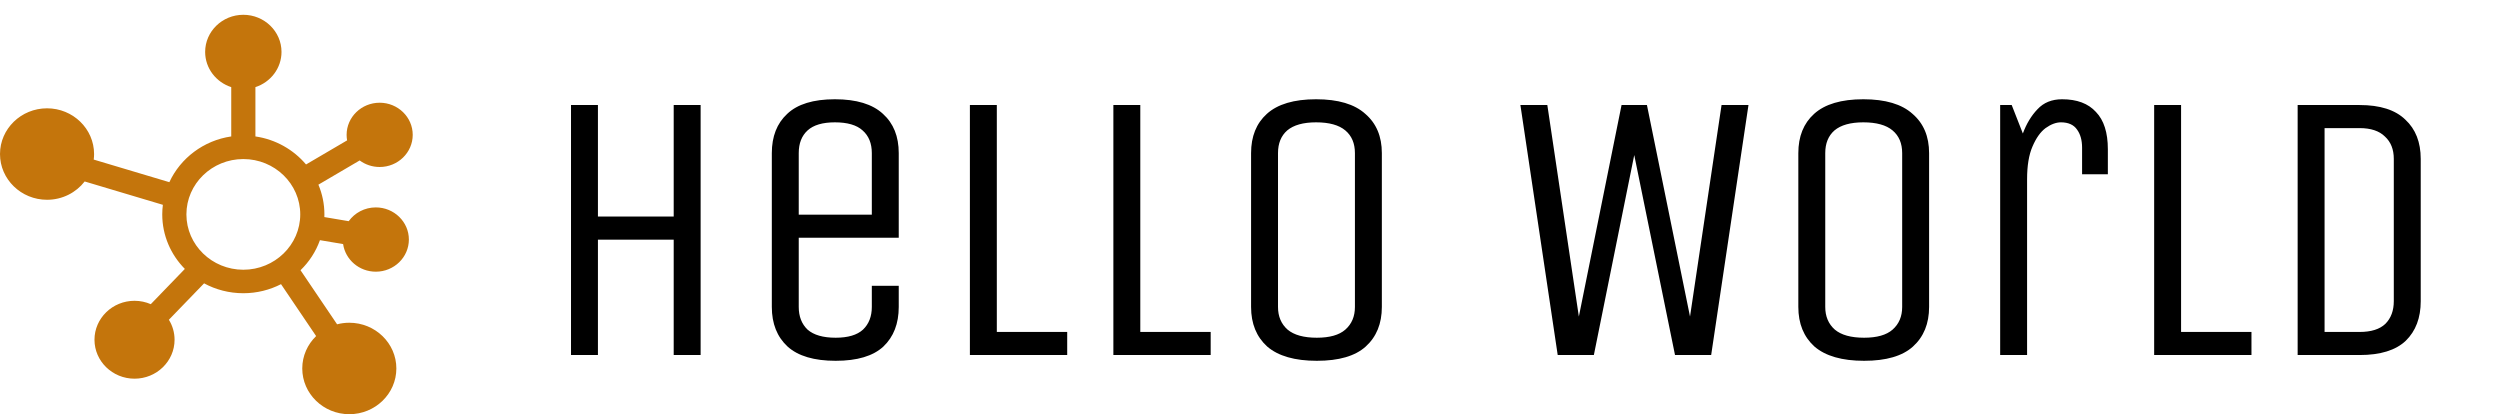 <svg width="100%" height="100%" viewBox="0 0 169 28" fill="currentColor" xmlns="http://www.w3.org/2000/svg">
    <path d="M25.405 14.021C24.648 14.021 23.977 14.389 23.573 14.952L21.926 14.674C21.928 14.614 21.93 14.554 21.93 14.493C21.93 13.782 21.785 13.104 21.524 12.483L24.314 10.846C24.69 11.124 25.158 11.289 25.665 11.289C26.898 11.289 27.9 10.315 27.9 9.116C27.9 7.918 26.898 6.944 25.665 6.944C24.433 6.944 23.431 7.918 23.431 9.116C23.431 9.244 23.443 9.368 23.464 9.49L20.688 11.118C19.846 10.12 18.638 9.423 17.266 9.223V5.89C18.29 5.557 19.03 4.616 19.03 3.51C19.03 2.126 17.872 1 16.449 1C15.026 1 13.868 2.126 13.868 3.51C13.868 4.616 14.608 5.557 15.632 5.89V9.223C13.762 9.496 12.2 10.691 11.448 12.315L6.336 10.788C6.351 10.665 6.36 10.54 6.36 10.414C6.36 8.709 4.933 7.322 3.18 7.322C1.426 7.322 0 8.709 0 10.414C0 12.118 1.426 13.505 3.18 13.505C4.219 13.505 5.143 13.018 5.724 12.267L11.01 13.845C10.983 14.058 10.968 14.274 10.968 14.493C10.968 15.922 11.551 17.221 12.496 18.179L10.193 20.562C9.857 20.416 9.485 20.334 9.094 20.334C7.601 20.334 6.387 21.515 6.387 22.967C6.387 24.418 7.601 25.599 9.094 25.599C10.587 25.599 11.801 24.418 11.801 22.967C11.801 22.473 11.661 22.011 11.416 21.616L13.796 19.154C14.582 19.579 15.487 19.822 16.449 19.822C17.368 19.822 18.235 19.6 18.997 19.209L21.37 22.719C20.792 23.279 20.433 24.054 20.433 24.908C20.433 26.613 21.86 28 23.613 28C25.367 28 26.794 26.613 26.794 24.908C26.794 23.203 25.367 21.817 23.613 21.817C23.328 21.817 23.051 21.854 22.787 21.923L20.315 18.267C20.899 17.702 21.352 17.009 21.628 16.235L23.194 16.499C23.347 17.553 24.28 18.366 25.405 18.366C26.638 18.366 27.64 17.391 27.64 16.193C27.64 14.995 26.637 14.021 25.405 14.021ZM12.601 14.493C12.601 12.43 14.327 10.752 16.449 10.752C18.571 10.752 20.297 12.43 20.297 14.493C20.297 16.556 18.571 18.234 16.449 18.234C14.327 18.234 12.601 16.556 12.601 14.493Z"
          fill="#C4750C"/>
    <path d="M38.6 24V7.1H40.42V14.64H45.542V7.1H47.362V24H45.542V16.2H40.42V24H38.6ZM58.935 19.32H60.755V20.75C60.755 21.877 60.408 22.769 59.715 23.428C59.022 24.069 57.947 24.39 56.491 24.39C55.035 24.39 53.952 24.069 53.241 23.428C52.53 22.769 52.175 21.877 52.175 20.75V10.35C52.175 9.223 52.522 8.339 53.215 7.698C53.908 7.039 54.983 6.71 56.439 6.71C57.895 6.71 58.978 7.039 59.689 7.698C60.4 8.339 60.755 9.223 60.755 10.35V16.07H53.995V20.75C53.995 21.391 54.194 21.903 54.593 22.284C55.009 22.648 55.642 22.83 56.491 22.83C57.323 22.83 57.938 22.648 58.337 22.284C58.736 21.903 58.935 21.391 58.935 20.75V19.32ZM53.995 14.51H58.935V10.35C58.935 9.691 58.727 9.18 58.311 8.816C57.912 8.452 57.288 8.27 56.439 8.27C55.607 8.27 54.992 8.452 54.593 8.816C54.194 9.18 53.995 9.691 53.995 10.35V14.51ZM65.565 7.1H67.385V22.44H72.143V24H65.565V7.1ZM75.264 7.1H77.084V22.44H81.842V24H75.264V7.1ZM93.413 20.75C93.413 21.877 93.049 22.769 92.321 23.428C91.611 24.069 90.51 24.39 89.019 24.39C87.529 24.39 86.411 24.069 85.665 23.428C84.937 22.769 84.573 21.877 84.573 20.75V10.35C84.573 9.223 84.929 8.339 85.639 7.698C86.367 7.039 87.477 6.71 88.967 6.71C90.458 6.71 91.567 7.039 92.295 7.698C93.041 8.339 93.413 9.223 93.413 10.35V20.75ZM91.593 10.35C91.593 9.691 91.377 9.18 90.943 8.816C90.51 8.452 89.851 8.27 88.967 8.27C88.101 8.27 87.451 8.452 87.017 8.816C86.601 9.18 86.393 9.691 86.393 10.35V20.75C86.393 21.391 86.61 21.903 87.043 22.284C87.477 22.648 88.135 22.83 89.019 22.83C89.886 22.83 90.527 22.648 90.943 22.284C91.377 21.903 91.593 21.391 91.593 20.75V10.35ZM105.301 24L102.779 7.1H104.599L106.731 21.4L109.617 7.1H111.333L114.245 21.4L116.377 7.1H118.197L115.675 24H113.231L110.475 10.48L107.745 24H105.301ZM130.407 20.75C130.407 21.877 130.043 22.769 129.315 23.428C128.605 24.069 127.504 24.39 126.013 24.39C124.523 24.39 123.405 24.069 122.659 23.428C121.931 22.769 121.567 21.877 121.567 20.75V10.35C121.567 9.223 121.923 8.339 122.633 7.698C123.361 7.039 124.471 6.71 125.961 6.71C127.452 6.71 128.561 7.039 129.289 7.698C130.035 8.339 130.407 9.223 130.407 10.35V20.75ZM128.587 10.35C128.587 9.691 128.371 9.18 127.937 8.816C127.504 8.452 126.845 8.27 125.961 8.27C125.095 8.27 124.445 8.452 124.011 8.816C123.595 9.18 123.387 9.691 123.387 10.35V20.75C123.387 21.391 123.604 21.903 124.037 22.284C124.471 22.648 125.129 22.83 126.013 22.83C126.88 22.83 127.521 22.648 127.937 22.284C128.371 21.903 128.587 21.391 128.587 20.75V10.35ZM135.211 24V7.1H135.991L136.745 9.024C136.988 8.365 137.317 7.819 137.733 7.386C138.149 6.935 138.704 6.71 139.397 6.71C140.403 6.71 141.165 6.996 141.685 7.568C142.223 8.123 142.491 8.963 142.491 10.09V11.78H140.749V9.986C140.749 9.483 140.637 9.076 140.411 8.764C140.186 8.435 139.822 8.27 139.319 8.27C138.99 8.27 138.643 8.4 138.279 8.66C137.933 8.92 137.638 9.336 137.395 9.908C137.153 10.463 137.031 11.199 137.031 12.118V24H135.211ZM145.621 7.1H147.441V22.44H152.199V24H145.621V7.1ZM155.321 24V7.1H159.507C160.893 7.1 161.925 7.429 162.601 8.088C163.294 8.729 163.641 9.613 163.641 10.74V20.36C163.641 21.487 163.303 22.379 162.627 23.038C161.951 23.679 160.911 24 159.507 24H155.321ZM161.821 10.74C161.821 10.099 161.621 9.596 161.223 9.232C160.841 8.851 160.269 8.66 159.507 8.66H157.141V22.44H159.507C160.287 22.44 160.867 22.258 161.249 21.894C161.63 21.513 161.821 21.001 161.821 20.36V10.74Z"/>
</svg>
